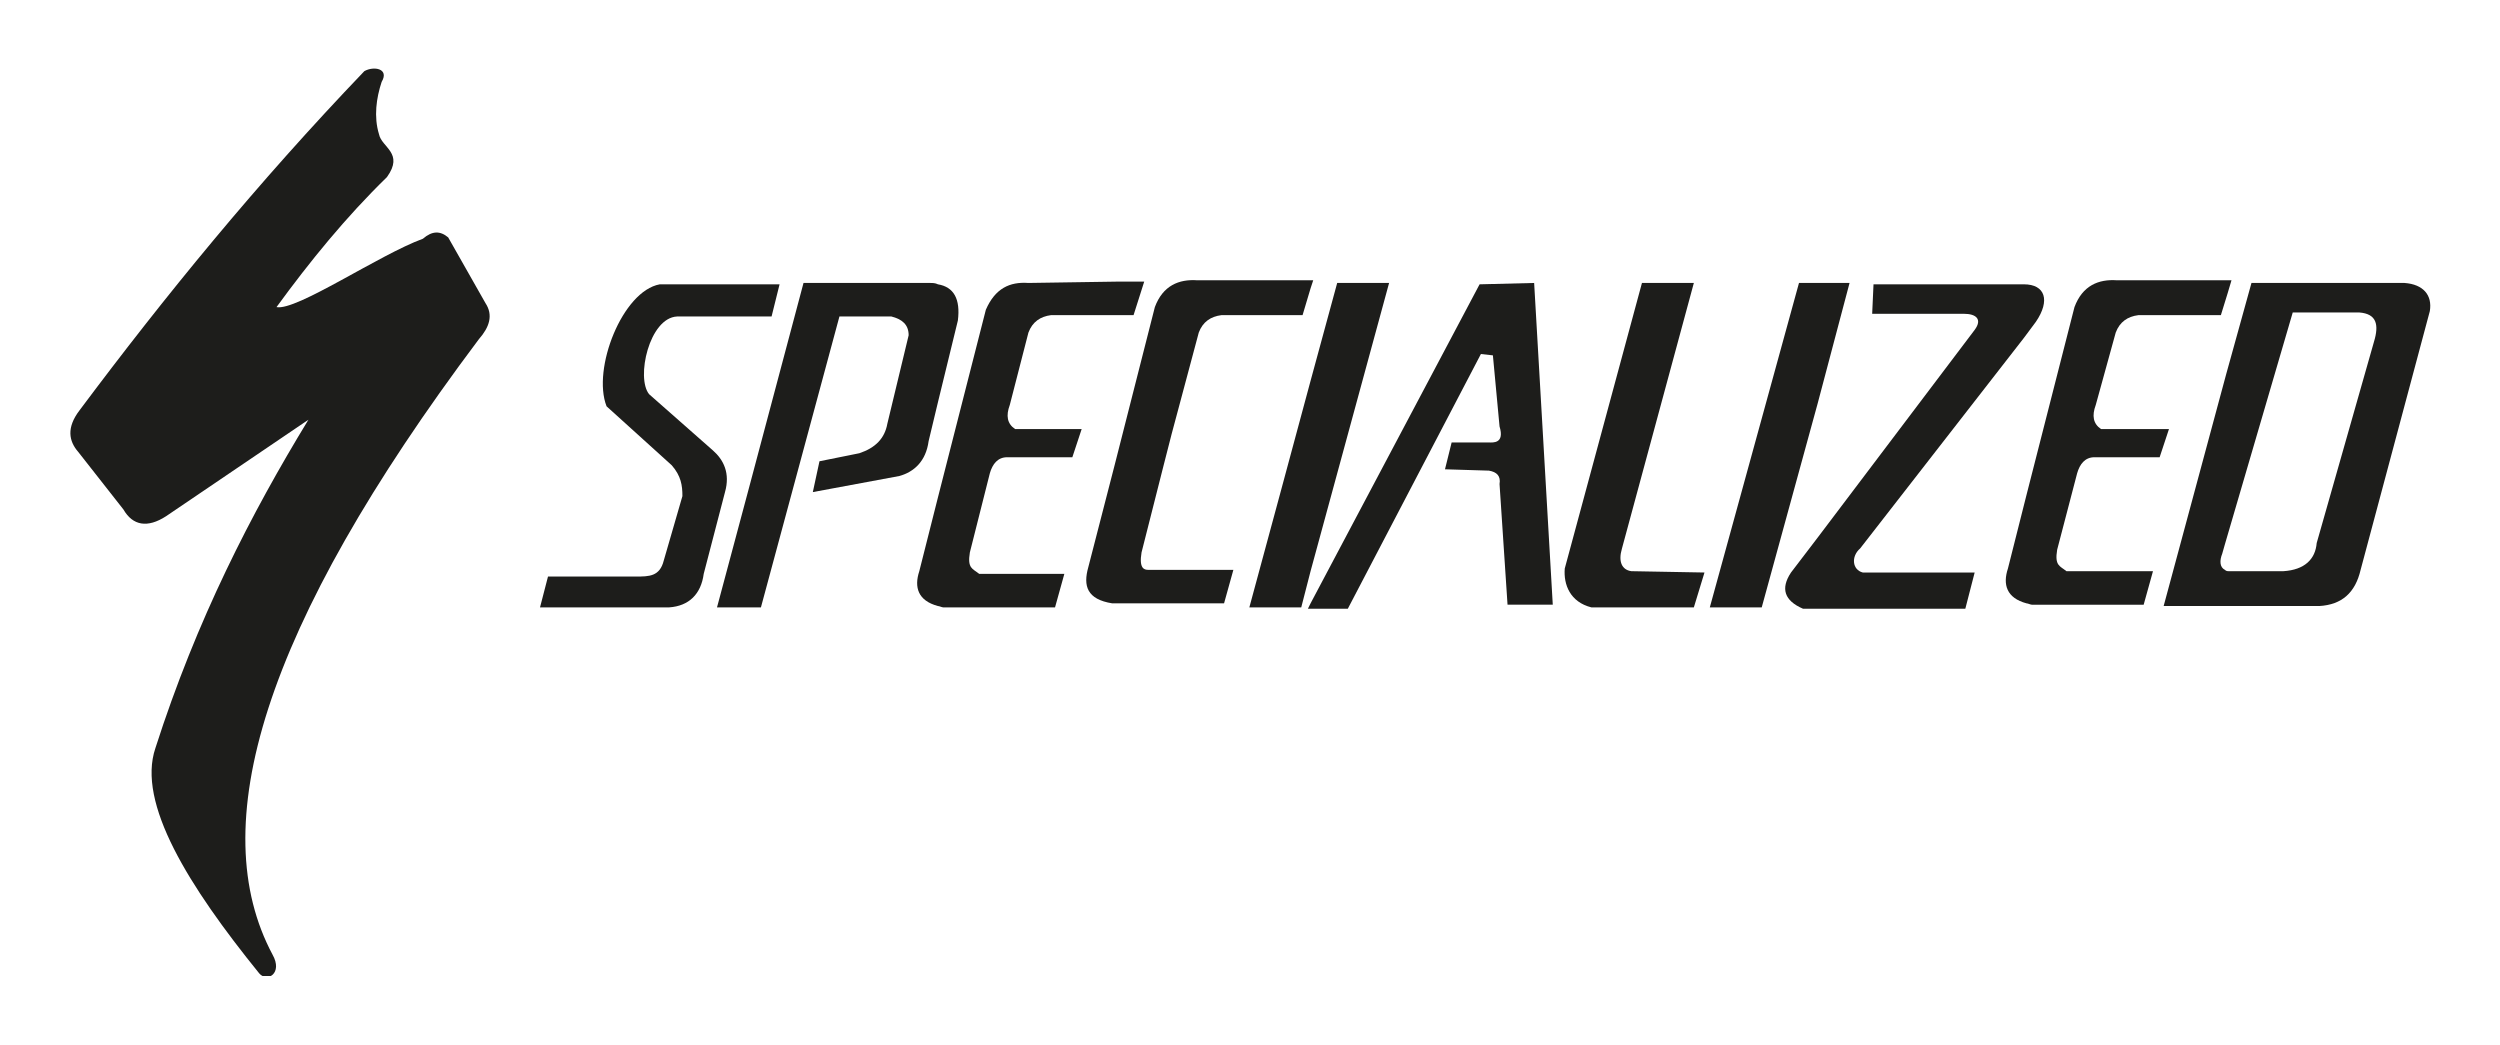 <svg width="146" height="61" viewBox="0 0 146 61" fill="none" xmlns="http://www.w3.org/2000/svg">
<g clip-path="url(#clip0_1_83)" filter="url(#filter0_d_1_83)">
<path d="M26.174 9.864C25.708 9.473 25.241 9.473 24.697 9.942C22.133 10.882 17.314 14.17 16.148 13.935C18.091 11.273 20.189 8.69 22.599 6.341C23.609 4.932 22.288 4.619 22.133 3.836C21.822 2.818 21.977 1.722 22.288 0.783C22.754 -0 21.822 -0.157 21.277 0.156C14.982 6.732 9.619 13.309 4.645 19.963C3.868 20.981 4.023 21.764 4.567 22.39L7.21 25.756C7.754 26.696 8.609 26.852 9.697 26.148L18.013 20.511C14.671 25.991 11.485 32.176 9.075 39.691C7.987 42.901 11.018 47.755 15.137 52.843C15.604 53.391 16.536 52.843 15.915 51.747C11.951 44.31 15.215 32.802 27.962 15.814C28.583 15.109 28.817 14.405 28.35 13.7L26.174 9.864Z" fill="#1D1D1B"/>
<path d="M58.972 19.649L60.06 15.422C60.293 14.796 60.76 14.482 61.381 14.404H65.112H66.2L66.822 12.447H65.19L60.06 12.525C58.972 12.447 58.117 12.838 57.573 14.091L54.775 25.051L53.687 29.357C53.376 30.296 53.609 31.079 54.775 31.392C54.853 31.392 55.008 31.471 55.086 31.471H61.614L62.158 29.513H57.184C56.796 29.2 56.485 29.2 56.64 28.261L57.806 23.642C57.962 23.094 58.272 22.703 58.816 22.703H62.625L63.169 21.058H59.283C58.816 20.745 58.739 20.276 58.972 19.649Z" fill="#1D1D1B"/>
<path d="M66.666 28.262C69.231 18.163 67.676 24.191 70.008 15.422C70.241 14.796 70.707 14.483 71.329 14.405H74.827H76.07L76.537 12.839L76.692 12.369H76.537H74.827H69.93C68.842 12.291 67.909 12.682 67.443 13.935L65.112 23.095L63.557 29.123C63.246 30.219 63.479 31.002 64.956 31.236H65.034H71.485L72.029 29.279H67.055C66.821 29.279 66.51 29.201 66.666 28.262Z" fill="#1D1D1B"/>
<path d="M41.641 22.311L37.91 19.023C37.133 18.084 37.91 14.561 39.542 14.483H43.661H45.06L45.527 12.604H43.661H38.532C36.355 12.995 34.568 17.536 35.423 19.728L39.231 23.173C39.775 23.799 39.853 24.347 39.853 24.973L38.765 28.731C38.532 29.67 37.91 29.67 37.133 29.67H32.003L31.537 31.471H39.076C40.242 31.393 40.941 30.688 41.097 29.514L42.34 24.738C42.651 23.642 42.262 22.859 41.641 22.311Z" fill="#1D1D1B"/>
<path d="M54.231 21.763L54.775 19.493L55.94 14.717C56.096 13.465 55.707 12.76 54.775 12.604C54.619 12.525 54.464 12.525 54.308 12.525H46.925L43.738 24.503L41.873 31.471H43.738H44.438L49.023 14.482H52.054C52.676 14.639 53.065 14.952 53.065 15.579L51.821 20.745C51.666 21.607 51.122 22.155 50.189 22.468L47.857 22.938L47.469 24.738L52.521 23.799C53.376 23.564 54.075 22.938 54.231 21.763Z" fill="#1D1D1B"/>
<path d="M81.123 12.525H78.092L76.537 18.24L74.827 24.581L72.962 31.471H74.827H75.993L76.537 29.357L81.123 12.525Z" fill="#1D1D1B"/>
<path d="M108.014 12.525H106.149H105.061L99.853 31.471H102.885L106.149 19.571L108.014 12.525Z" fill="#1D1D1B"/>
<path d="M121.304 23.643C121.46 23.095 121.771 22.703 122.315 22.703H126.123L126.667 21.059H122.703C122.237 20.746 122.159 20.276 122.392 19.65L123.558 15.422C123.792 14.796 124.257 14.483 124.879 14.405H128.299H129.699L130.086 13.152L130.319 12.369H130.086H128.377H123.636C122.548 12.291 121.615 12.682 121.149 13.935L118.35 24.895L117.263 29.201C116.952 30.14 117.185 30.923 118.35 31.236C118.428 31.236 118.584 31.315 118.661 31.315H125.19L125.734 29.358H120.682C120.294 29.044 119.983 29.044 120.138 28.105L121.304 23.643Z" fill="#1D1D1B"/>
<path d="M140.425 12.525H131.486L130.01 17.849L128.3 24.19L126.357 31.392H128.3H130.01H135.451C136.771 31.314 137.549 30.61 137.86 29.279L141.902 14.169C142.057 13.23 141.513 12.604 140.425 12.525ZM138.637 15.97L135.295 27.713C135.218 28.652 134.596 29.279 133.352 29.357H130.166C130.088 29.357 130.01 29.357 129.933 29.279C129.622 29.122 129.622 28.731 129.777 28.339L129.933 27.791L133.896 14.248H137.782C138.792 14.326 138.948 14.952 138.637 15.97Z" fill="#1D1D1B"/>
<path d="M108.635 28.026L118.195 15.735L118.894 14.796C119.75 13.543 119.439 12.604 118.195 12.604C118.195 12.604 118.195 12.604 118.117 12.604H109.413L109.335 14.326H114.698C115.397 14.326 115.786 14.639 115.32 15.266L106.148 27.4L104.594 29.436C103.972 30.375 104.206 31.08 105.294 31.549H106.148H114.775L115.32 29.436H108.791C108.169 29.279 108.091 28.496 108.635 28.026Z" fill="#1D1D1B"/>
<path d="M86.408 12.604L76.537 31.236L76.382 31.549H76.537H78.713L86.485 16.675L87.185 16.753L87.573 20.902C87.884 21.92 87.185 21.841 86.952 21.841H84.775L84.387 23.407L86.952 23.485C87.418 23.564 87.651 23.799 87.573 24.268L88.04 31.314H90.682L89.594 12.525L86.408 12.604Z" fill="#1D1D1B"/>
<path d="M94.724 28.026L98.921 12.525H95.89L91.382 29.2C91.304 30.14 91.693 31.157 92.936 31.471H98.921L99.542 29.435L95.268 29.357C94.724 29.279 94.491 28.809 94.724 28.026Z" fill="#1D1D1B"/>
</g>
<defs>
<filter id="filter0_d_1_83" x="0" y="0" width="146" height="61" filterUnits="userSpaceOnUse" color-interpolation-filters="sRGB">
<feFlood flood-opacity="0" result="BackgroundImageFix"/>
<feColorMatrix in="SourceAlpha" type="matrix" values="0 0 0 0 0 0 0 0 0 0 0 0 0 0 0 0 0 0 127 0" result="hardAlpha"/>
<feOffset dy="4"/>
<feGaussianBlur stdDeviation="2"/>
<feComposite in2="hardAlpha" operator="out"/>
<feColorMatrix type="matrix" values="0 0 0 0 0 0 0 0 0 0 0 0 0 0 0 0 0 0 0.25 0"/>
<feBlend mode="normal" in2="BackgroundImageFix" result="effect1_dropShadow_1_83"/>
<feBlend mode="normal" in="SourceGraphic" in2="effect1_dropShadow_1_83" result="shape"/>
</filter>
<clipPath id="clip0_1_83">
<rect width="138" height="53" fill="white" transform="translate(4)"/>
</clipPath>
</defs>
</svg>
